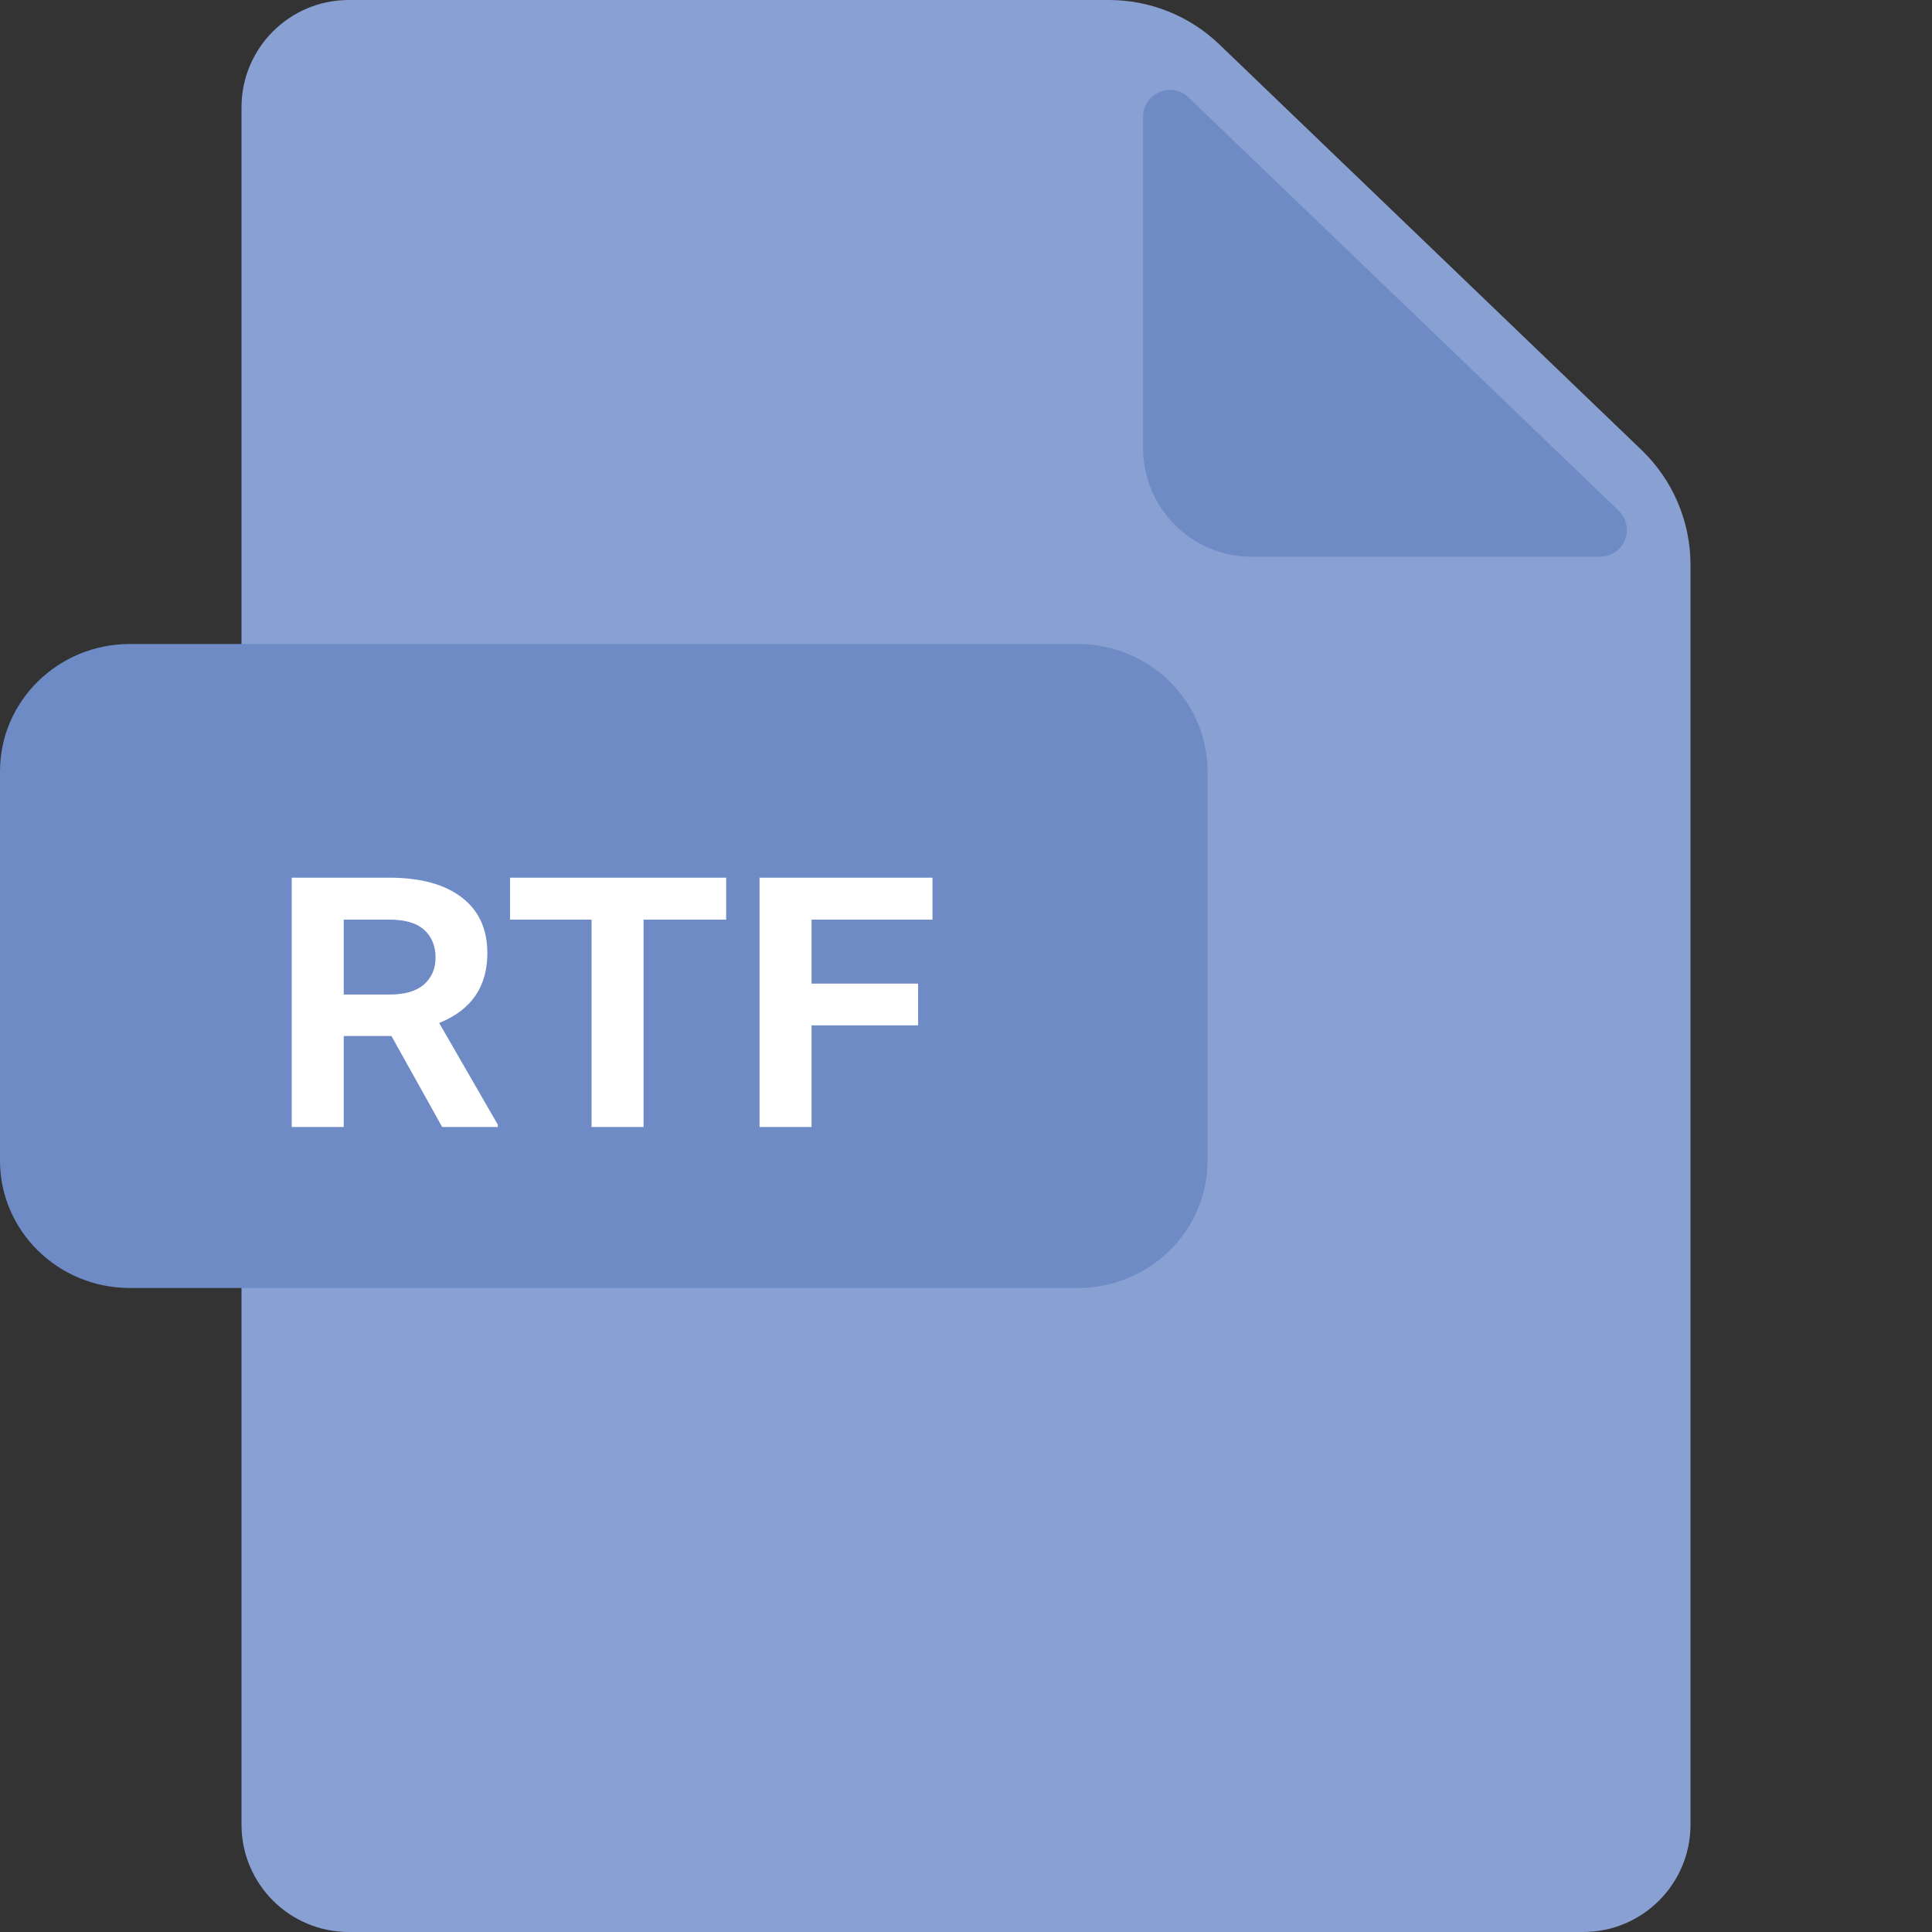 <svg width="48" height="48" viewBox="0 0 48 48" fill="none" xmlns="http://www.w3.org/2000/svg">
<rect x="0" y="0" width="48" height="48" fill="#333333" stroke="none"/>
<path d="M8.666 0C7.194 0 6 1.194 6 2.666V45.333C6 46.806 7.194 48 8.666 48H39.334C40.806 48 42 46.806 42 45.333V14.033C42 12.957 41.562 11.928 40.786 11.182L30.294 1.103C29.557 0.395 28.576 0 27.555 0H8.666Z" fill="#88A0D2"/>
<path d="M40.212 12.684C40.645 13.101 40.351 13.832 39.75 13.832H31.098C29.608 13.832 28.401 12.624 28.401 11.134V2.902C28.401 2.314 29.105 2.014 29.529 2.421L40.212 12.684Z" fill="#6F8BC6"/>
<path d="M30 28.835C30 30.583 28.556 32 26.774 32H3.226C1.444 32 0 30.583 0 28.835V19.165C0 17.417 1.444 16 3.226 16H26.774C28.556 16 30 17.417 30 19.165V28.835Z" fill="#6F8BC6"/>
<path d="M9.726 25.74H8.54V28H7.248V21.806H9.673C10.445 21.806 11.044 21.969 11.47 22.295C11.895 22.618 12.108 23.08 12.108 23.683C12.108 24.516 11.709 25.093 10.911 25.416L12.368 27.942V28H10.986L9.726 25.74ZM8.54 24.709H9.673C10.055 24.709 10.342 24.626 10.534 24.459C10.725 24.289 10.821 24.066 10.821 23.789C10.821 23.502 10.727 23.273 10.539 23.103C10.355 22.933 10.066 22.848 9.673 22.848H8.54V24.709ZM18.041 22.848H15.989V28H14.697V22.848H12.671V21.806H18.041V22.848ZM22.81 25.474H20.163V28H18.871V21.806H23.167V22.848H20.163V24.438H22.81V25.474Z" fill="white"/>
</svg>
